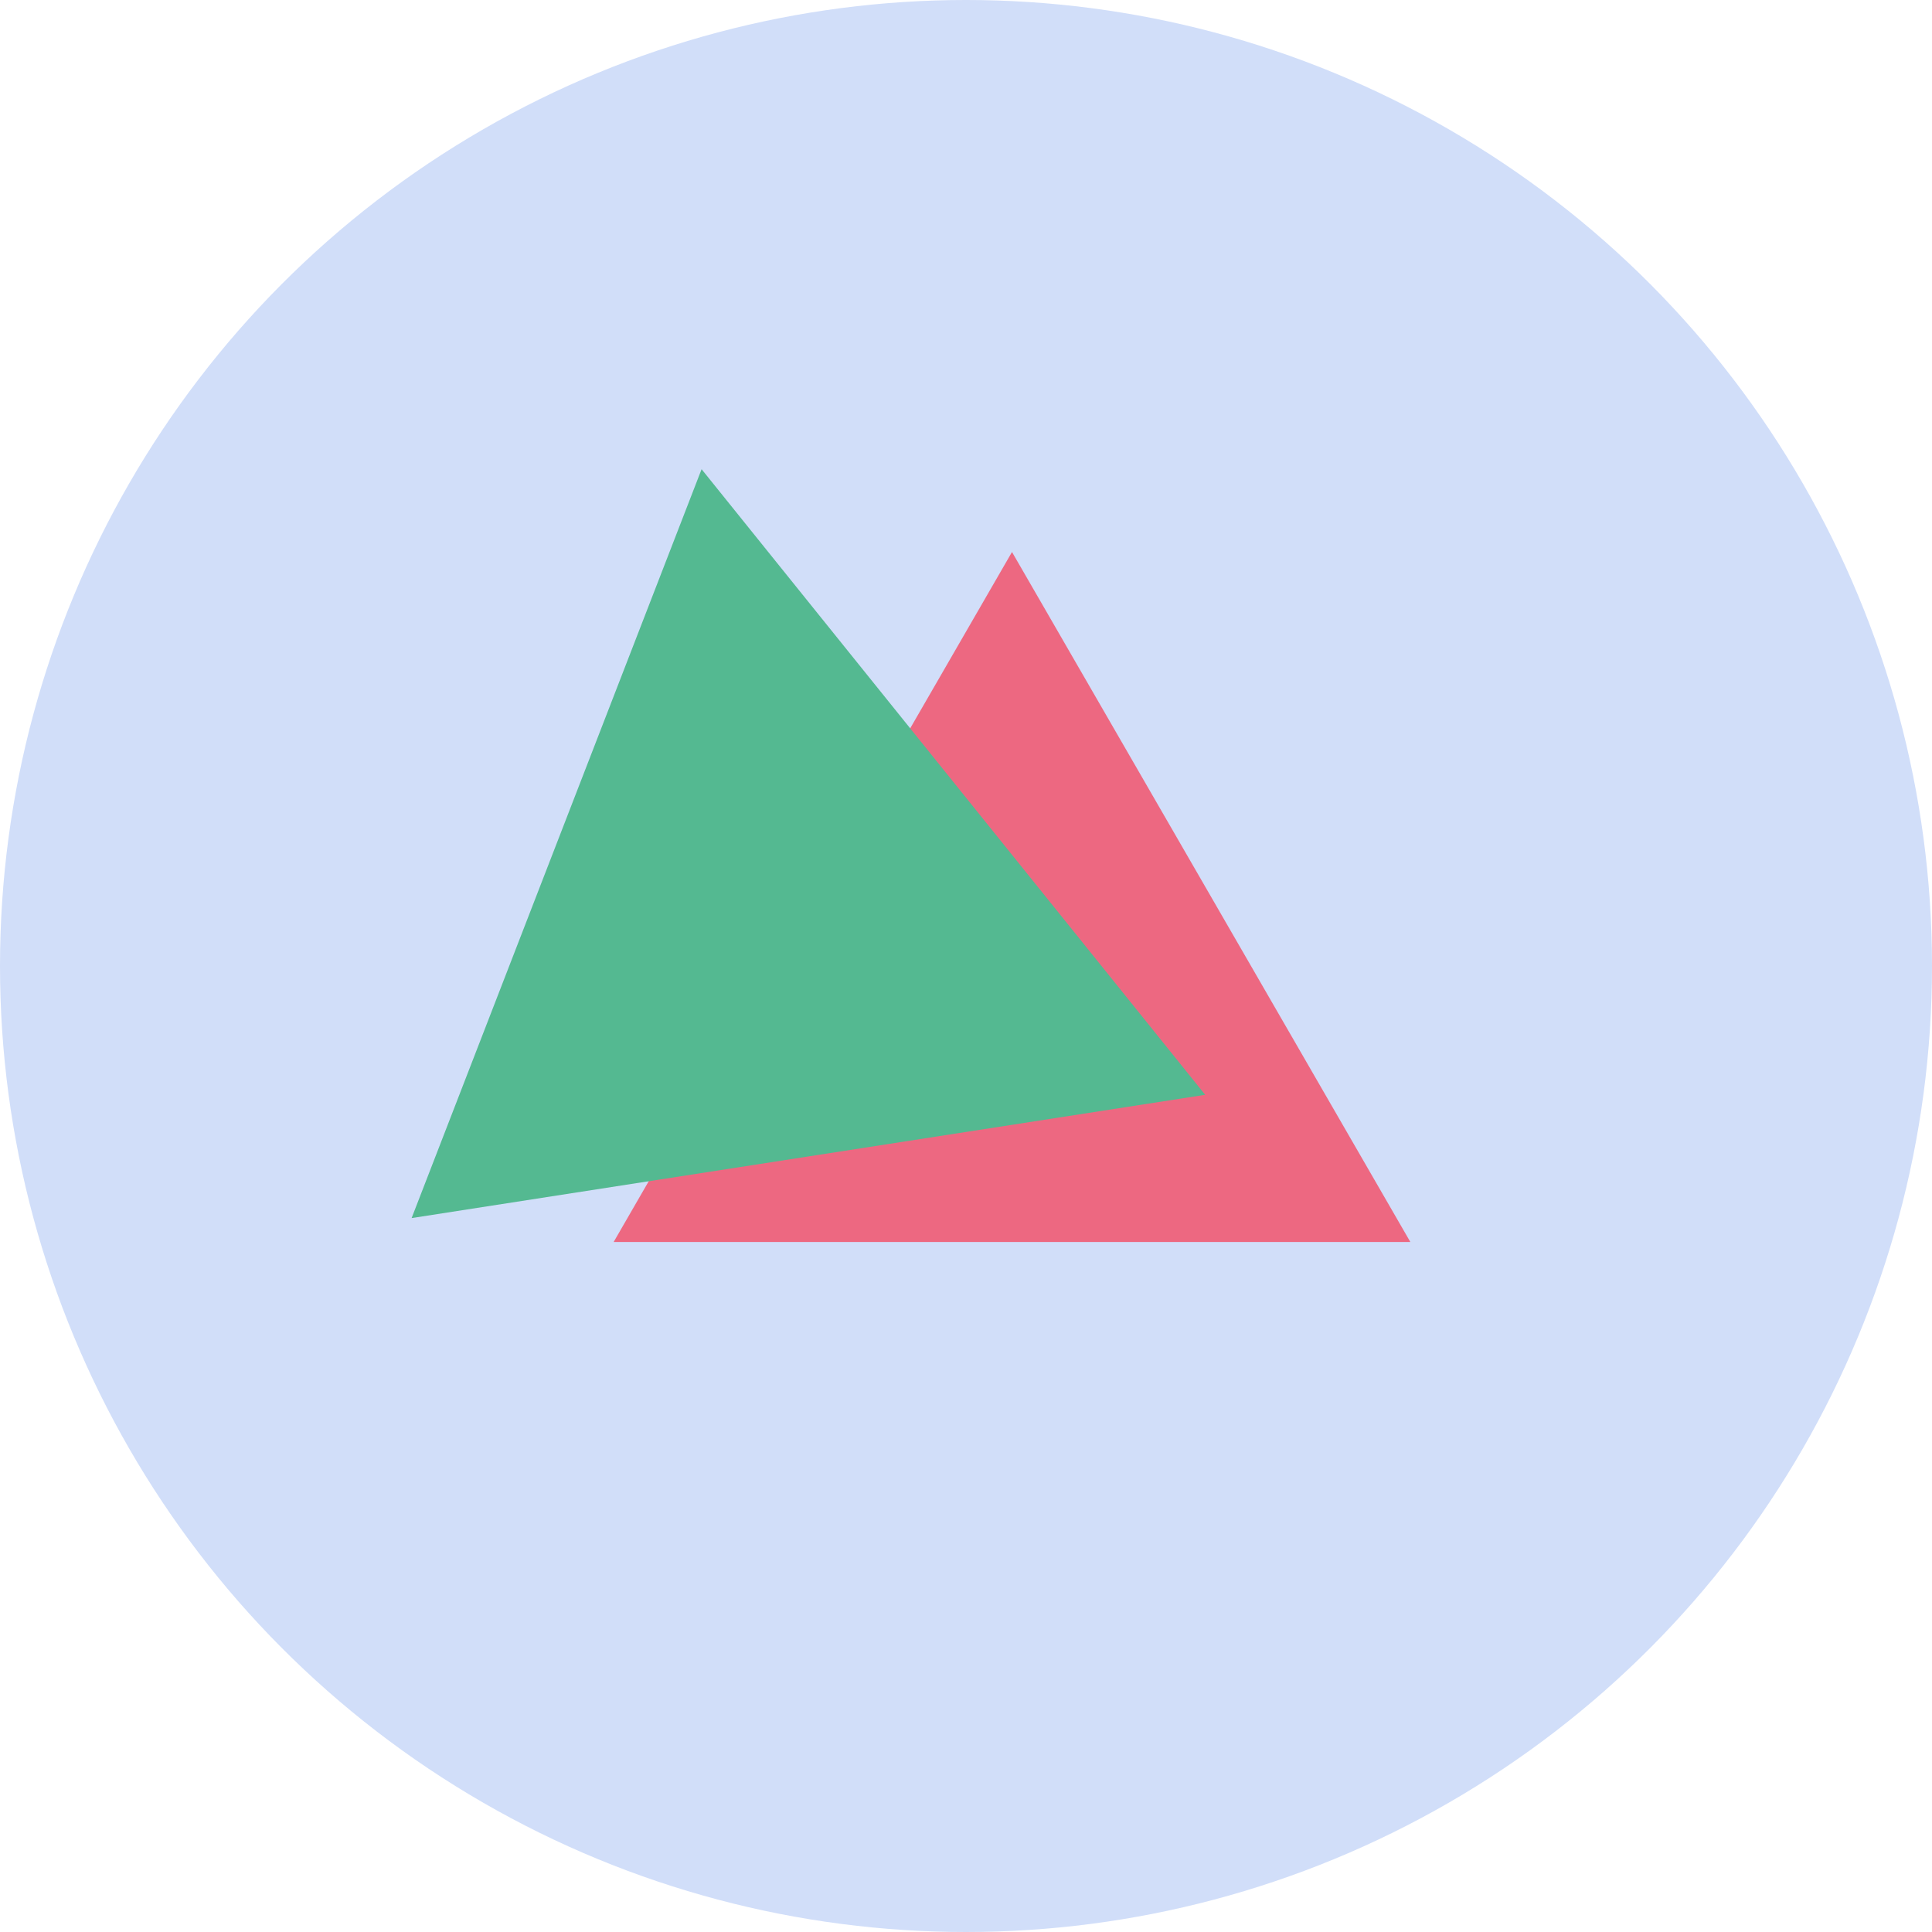 <svg width="21" height="21" viewBox="0 0 21 21" fill="none" xmlns="http://www.w3.org/2000/svg">
<circle cx="10.5" cy="10.5" r="10.5" fill="#D1DEF9"/>
<path d="M11 6L15.33 13.5H6.67L11 6Z" fill="#ED6881"/>
<path d="M7.626 5.1L13.1 11.9L4.474 13.24L7.626 5.1Z" fill="#54B991"/>
</svg>
